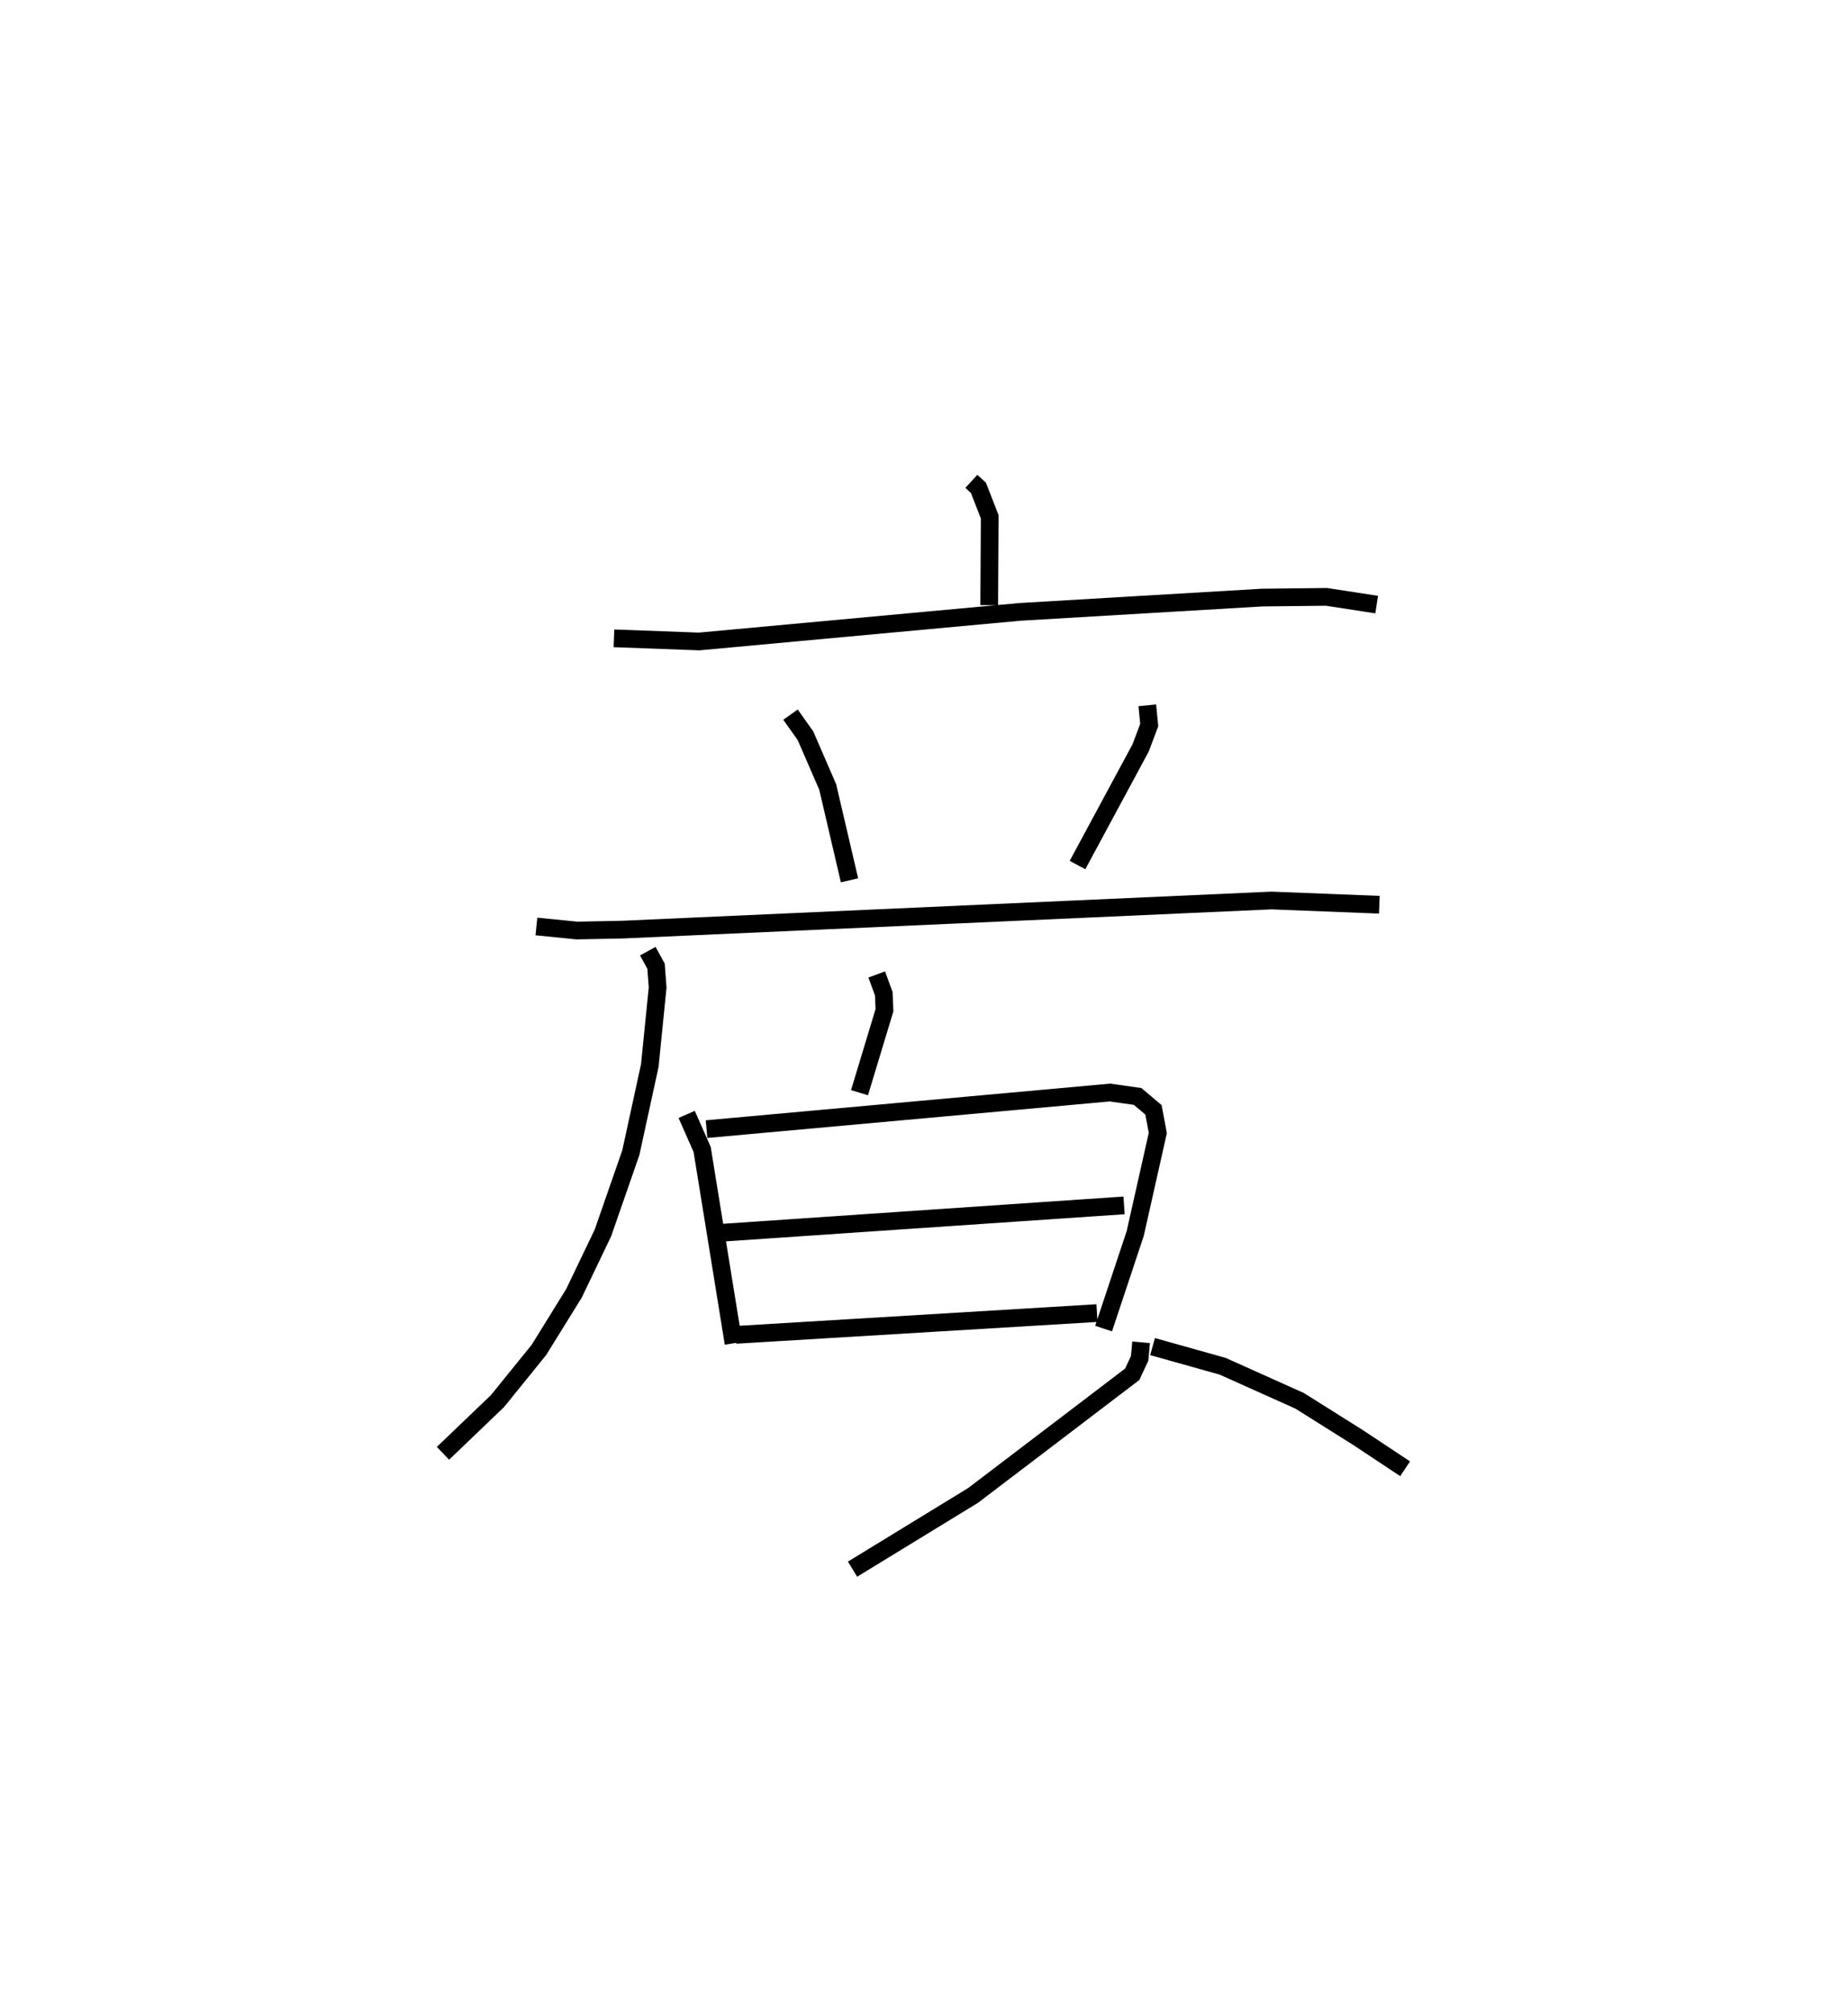 <?xml version="1.0" encoding="utf-8" ?>
<svg baseProfile="full" height="113.565" version="1.1" width="104.301" xmlns="http://www.w3.org/2000/svg" xmlns:ev="http://www.w3.org/2001/xml-events" xmlns:xlink="http://www.w3.org/1999/xlink"><defs /><rect fill="white" height="113.565" width="104.301" x="0" y="0" /><path d="M28.137,25 m0.0,0.0 m26.686,2.168 l0.4,0.368 0.636,1.634 l-0.028,4.987 m-21.179,1.872 l4.803,0.178 18.107,-1.67 l13.657,-0.807 3.646,-0.041 l2.834,0.436 m-33.084,6.211 l0.845,1.19 1.256,2.895 l1.23,5.266 m16.808,-9.876 l0.108,1.114 -0.484,1.287 l-3.564,6.614 m-30.539,3.467 l2.286,0.229 2.567,-0.051 l36.629,-1.644 6.092,0.239 m-41.287,2.621 l0.464,0.845 0.091,1.202 l-0.442,4.406 -1.071,4.92 l-1.572,4.521 -1.635,3.414 l-1.977,3.193 -2.34,2.891 l-3.078,2.95 m24.48,-27.027 l0.398,1.083 0.04,0.932 l-1.409,4.658 m-9.755,1.225 l0.874,1.98 1.771,10.939 m-1.523,-12.088 l22.768,-2.065 1.562,0.221 l0.894,0.755 0.245,1.307 l-1.275,5.673 -1.784,5.366 m-21.687,-5.399 l22.841,-1.554 m-21.912,7.308 l20.383,-1.229 m2.491,1.649 l-0.082,0.907 -0.419,0.897 l-3.936,2.999 -5.047,3.84 l-6.802,4.162 m16.932,-12.563 l3.956,1.11 4.342,1.949 l3.292,2.07 2.666,1.768 " fill="none" stroke="black" stroke-width="1" /></svg>